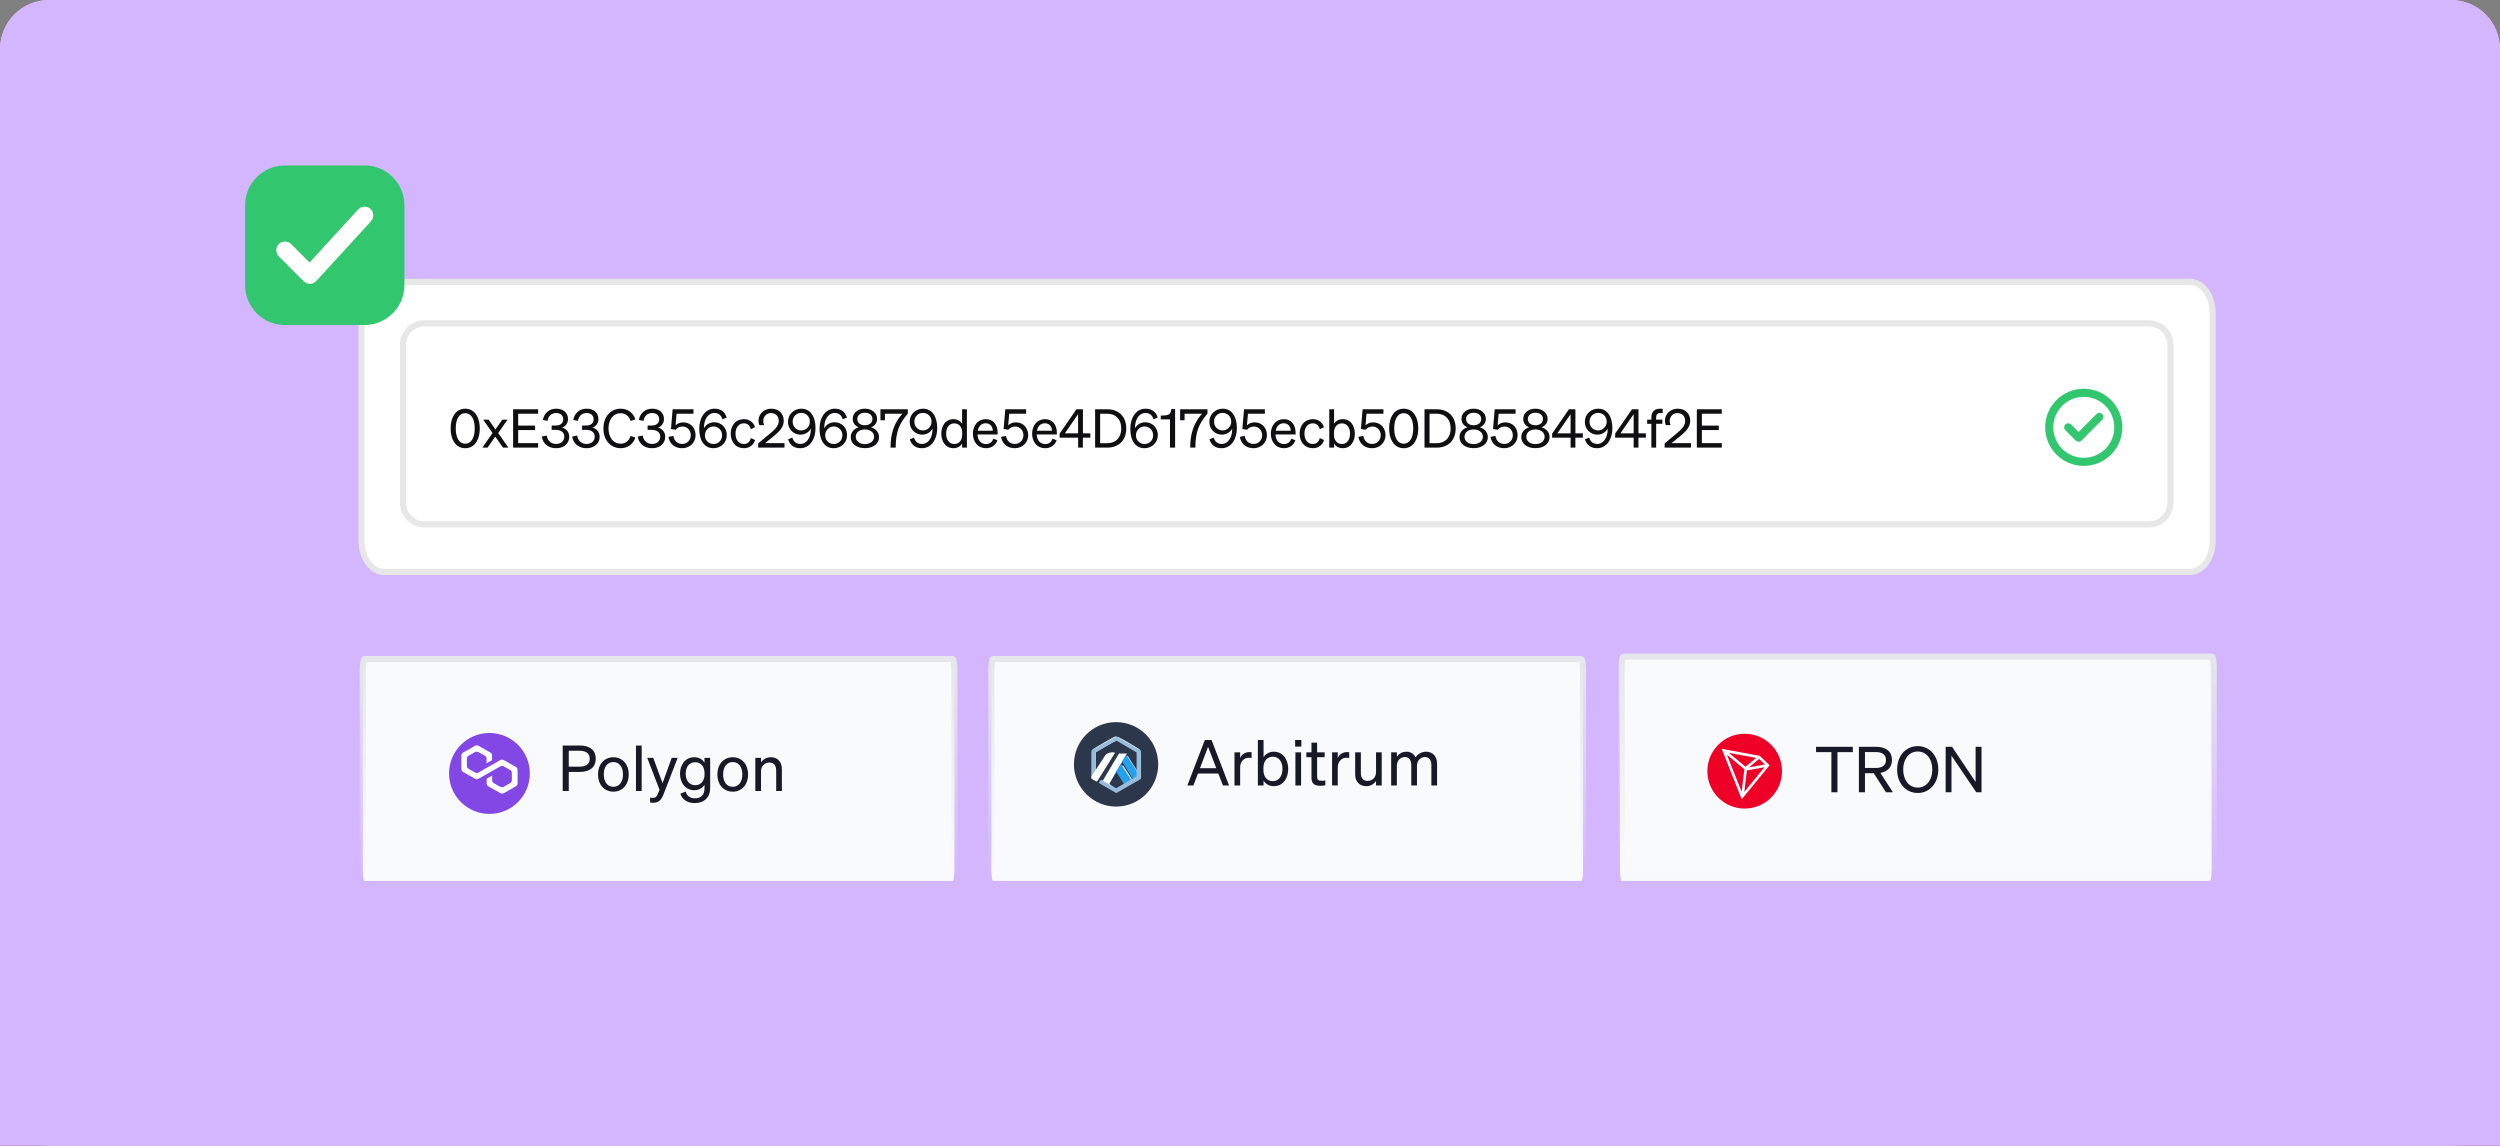 <svg width="408" height="187" viewBox="0 0 408 187" fill="none" xmlns="http://www.w3.org/2000/svg">
<rect x="0" y="0" width="408" height="187" fill="#808080" stroke="none"/>
<g clip-path="url(#clip0_3_2120)">
<path d="M0 8C0 3.582 3.582 0 8 0H400C404.418 0 408 3.582 408 8V187H0V8Z" fill="#BD3C3C"/>
<path d="M400 0H8C3.582 0 0 3.582 0 8V179C0 183.418 3.582 187 8 187H400C404.418 187 408 183.418 408 179V8C408 3.582 404.418 0 400 0Z" fill="#D4B6FF"/>
<path d="M428 -8H-8V396.757H428V-8Z" fill="#D4B6FF"/>
<path d="M357.403 46H62.701C60.657 46 59 48.286 59 51.106V88.239C59 91.059 60.657 93.345 62.701 93.345H357.403C359.447 93.345 361.104 91.059 361.104 88.239V51.106C361.104 48.286 359.447 46 357.403 46Z" fill="white" stroke="#E7E7E7"/>
<path d="M74.064 72.085C73.725 71.527 73.542 70.786 73.542 69.923C73.542 69.06 73.725 68.319 74.064 67.761C74.49 67.064 75.135 66.698 75.926 66.698C76.718 66.698 77.362 67.073 77.78 67.761C78.119 68.319 78.302 69.06 78.302 69.923C78.302 70.786 78.119 71.527 77.78 72.085C77.362 72.774 76.718 73.148 75.926 73.148C75.135 73.148 74.49 72.782 74.064 72.085ZM75.926 67.43C74.952 67.43 74.377 68.38 74.377 69.923C74.377 71.466 74.952 72.416 75.926 72.416C76.892 72.416 77.475 71.457 77.475 69.923C77.475 68.389 76.892 67.43 75.926 67.43ZM82.976 73.053H82.088L80.826 71.257L79.573 73.053H78.72L80.382 70.673L78.859 68.494H79.756L80.852 70.089L81.966 68.494H82.828L81.305 70.673L82.976 73.053ZM83.74 73.053V66.794H87.821V67.526H84.566V69.453H87.325V70.185H84.566V72.32H87.821V73.053H83.74ZM92.239 72.678C91.856 72.983 91.343 73.148 90.76 73.148C89.507 73.148 88.601 72.434 88.419 71.248L89.228 71.074C89.341 71.919 89.942 72.451 90.751 72.451C91.56 72.451 92.091 71.981 92.091 71.257C92.091 70.568 91.56 70.15 90.699 70.15H90.029V69.444H90.707C91.447 69.444 91.917 69.069 91.917 68.45C91.917 67.814 91.482 67.404 90.76 67.404C90.02 67.404 89.489 67.883 89.35 68.686L88.601 68.537C88.689 67.988 88.932 67.544 89.324 67.204C89.715 66.864 90.203 66.698 90.777 66.698C91.952 66.698 92.7 67.369 92.7 68.406C92.7 69.043 92.3 69.601 91.734 69.784C92.465 69.993 92.9 70.534 92.9 71.3C92.9 71.85 92.665 72.338 92.239 72.678ZM97.202 72.678C96.819 72.983 96.305 73.148 95.722 73.148C94.469 73.148 93.564 72.434 93.382 71.248L94.191 71.074C94.304 71.919 94.904 72.451 95.714 72.451C96.523 72.451 97.054 71.981 97.054 71.257C97.054 70.568 96.523 70.15 95.662 70.15H94.992V69.444H95.67C96.41 69.444 96.88 69.069 96.88 68.45C96.88 67.814 96.445 67.404 95.722 67.404C94.983 67.404 94.452 67.883 94.313 68.686L93.564 68.537C93.651 67.988 93.895 67.544 94.287 67.204C94.678 66.864 95.165 66.698 95.74 66.698C96.915 66.698 97.663 67.369 97.663 68.406C97.663 69.043 97.263 69.601 96.697 69.784C97.428 69.993 97.863 70.534 97.863 71.3C97.863 71.85 97.628 72.338 97.202 72.678ZM99.78 68.232C99.476 68.677 99.31 69.261 99.31 69.923C99.31 70.586 99.476 71.17 99.78 71.614C100.137 72.129 100.668 72.408 101.286 72.408C102.086 72.408 102.669 71.946 102.904 71.144L103.696 71.405C103.322 72.512 102.443 73.148 101.286 73.148C100.45 73.148 99.711 72.791 99.197 72.163C98.719 71.579 98.475 70.795 98.475 69.923C98.475 69.052 98.719 68.267 99.197 67.683C99.711 67.055 100.45 66.698 101.286 66.698C102.443 66.698 103.322 67.334 103.696 68.441L102.904 68.703C102.669 67.901 102.086 67.439 101.286 67.439C100.668 67.439 100.137 67.718 99.78 68.232ZM107.901 72.678C107.518 72.983 107.005 73.148 106.422 73.148C105.169 73.148 104.264 72.434 104.081 71.248L104.89 71.074C105.003 71.919 105.604 72.451 106.413 72.451C107.222 72.451 107.753 71.981 107.753 71.257C107.753 70.568 107.222 70.15 106.361 70.15H105.691V69.444H106.369C107.109 69.444 107.579 69.069 107.579 68.45C107.579 67.814 107.144 67.404 106.422 67.404C105.682 67.404 105.151 67.883 105.012 68.686L104.264 68.537C104.351 67.988 104.594 67.544 104.986 67.204C105.377 66.864 105.865 66.698 106.439 66.698C107.614 66.698 108.362 67.369 108.362 68.406C108.362 69.043 107.962 69.601 107.396 69.784C108.127 69.993 108.562 70.534 108.562 71.3C108.562 71.85 108.327 72.338 107.901 72.678ZM111.402 69.609C110.923 69.609 110.506 69.819 110.271 70.141L109.505 70.01L109.775 66.794H113.177V67.526H110.419L110.253 69.418C110.567 69.104 111.01 68.93 111.498 68.93C112.089 68.93 112.594 69.139 112.968 69.531C113.316 69.915 113.517 70.438 113.517 71.022C113.517 71.606 113.29 72.155 112.881 72.547C112.472 72.931 111.924 73.148 111.332 73.148C110.14 73.148 109.296 72.46 109.087 71.3L109.888 71.135C110.018 71.946 110.567 72.451 111.332 72.451C111.724 72.451 112.055 72.32 112.324 72.05C112.594 71.78 112.733 71.44 112.733 71.039C112.733 70.629 112.603 70.289 112.35 70.019C112.098 69.749 111.785 69.609 111.402 69.609ZM116.618 66.698C117.618 66.698 118.306 67.204 118.593 68.145L117.906 68.433C117.705 67.761 117.253 67.395 116.592 67.395C116.061 67.395 115.573 67.692 115.269 68.224C115.017 68.642 114.886 69.191 114.886 69.81V69.897C115.199 69.296 115.843 68.912 116.574 68.912C117.14 68.912 117.653 69.13 118.036 69.522C118.41 69.906 118.61 70.429 118.61 70.995C118.61 71.588 118.393 72.137 117.984 72.53C117.592 72.922 117.035 73.148 116.444 73.148C115.713 73.148 115.138 72.861 114.729 72.294C114.32 71.728 114.12 70.952 114.12 69.984C114.12 69.121 114.32 68.363 114.695 67.779C115.147 67.082 115.826 66.698 116.618 66.698ZM116.444 72.46C116.844 72.46 117.175 72.32 117.444 72.05C117.714 71.78 117.845 71.44 117.845 71.039C117.845 70.629 117.714 70.289 117.444 70.019C117.175 69.74 116.844 69.601 116.452 69.601C116.061 69.601 115.721 69.74 115.452 70.019C115.182 70.298 115.043 70.638 115.043 71.039C115.043 71.44 115.173 71.78 115.443 72.05C115.713 72.32 116.043 72.46 116.444 72.46ZM121.403 69.087C120.576 69.087 120.037 69.758 120.037 70.778C120.037 71.797 120.576 72.46 121.403 72.46C121.986 72.46 122.395 72.111 122.534 71.492L123.23 71.815C122.995 72.626 122.299 73.148 121.403 73.148C120.767 73.148 120.202 72.904 119.819 72.451C119.445 72.024 119.253 71.44 119.253 70.778C119.253 70.115 119.445 69.531 119.819 69.104C120.202 68.651 120.767 68.406 121.403 68.406C122.299 68.406 122.978 68.912 123.213 69.714L122.534 70.054C122.395 69.435 121.986 69.087 121.403 69.087ZM123.731 73.053V72.364L125.576 70.83C126.098 70.403 126.359 70.159 126.568 69.915C126.925 69.496 127.09 69.113 127.09 68.703C127.09 67.927 126.585 67.413 125.828 67.413C125.463 67.413 125.158 67.535 124.923 67.788C124.688 68.032 124.566 68.337 124.566 68.703C124.566 68.921 124.61 69.147 124.706 69.383H123.923C123.818 69.104 123.783 68.895 123.783 68.659C123.783 68.11 124.01 67.605 124.401 67.247C124.784 66.898 125.289 66.698 125.846 66.698C126.464 66.698 126.968 66.881 127.342 67.239C127.717 67.596 127.908 68.067 127.908 68.651C127.908 69.078 127.786 69.479 127.551 69.862C127.316 70.237 126.89 70.673 126.281 71.17L124.871 72.32H128.03V73.053H123.731ZM130.593 73.148C129.592 73.148 128.905 72.643 128.618 71.701L129.305 71.414C129.505 72.085 129.958 72.451 130.619 72.451C131.15 72.451 131.637 72.155 131.942 71.623C132.194 71.205 132.325 70.656 132.325 70.037V69.949C132.012 70.551 131.368 70.934 130.637 70.934C130.071 70.934 129.558 70.716 129.175 70.324C128.801 69.941 128.6 69.418 128.6 68.851C128.6 68.258 128.818 67.709 129.227 67.317C129.619 66.925 130.176 66.698 130.767 66.698C131.498 66.698 132.064 66.986 132.473 67.552C132.882 68.119 133.091 68.895 133.091 69.862C133.091 70.725 132.891 71.484 132.516 72.068C132.064 72.765 131.385 73.148 130.593 73.148ZM130.767 67.387C130.367 67.387 130.036 67.526 129.766 67.796C129.497 68.067 129.366 68.406 129.366 68.808C129.366 69.217 129.497 69.557 129.766 69.836C130.036 70.106 130.367 70.246 130.759 70.246C131.15 70.246 131.489 70.106 131.759 69.827C132.029 69.548 132.168 69.209 132.168 68.808C132.168 68.406 132.038 68.067 131.768 67.796C131.498 67.526 131.168 67.387 130.767 67.387ZM136.248 66.698C137.249 66.698 137.937 67.204 138.224 68.145L137.536 68.433C137.336 67.761 136.884 67.395 136.222 67.395C135.691 67.395 135.204 67.692 134.9 68.224C134.647 68.642 134.517 69.191 134.517 69.81V69.897C134.83 69.296 135.474 68.912 136.205 68.912C136.771 68.912 137.284 69.13 137.667 69.522C138.041 69.906 138.241 70.429 138.241 70.995C138.241 71.588 138.024 72.137 137.615 72.53C137.223 72.922 136.666 73.148 136.074 73.148C135.343 73.148 134.769 72.861 134.36 72.294C133.951 71.728 133.751 70.952 133.751 69.984C133.751 69.121 133.951 68.363 134.325 67.779C134.778 67.082 135.457 66.698 136.248 66.698ZM136.074 72.46C136.475 72.46 136.805 72.32 137.075 72.05C137.345 71.78 137.475 71.44 137.475 71.039C137.475 70.629 137.345 70.289 137.075 70.019C136.805 69.74 136.475 69.601 136.083 69.601C135.692 69.601 135.352 69.74 135.082 70.019C134.813 70.298 134.673 70.638 134.673 71.039C134.673 71.44 134.804 71.78 135.074 72.05C135.343 72.32 135.674 72.46 136.074 72.46ZM139.163 68.372C139.163 67.875 139.345 67.474 139.719 67.169C140.094 66.855 140.564 66.698 141.147 66.698C141.73 66.698 142.2 66.855 142.574 67.169C142.948 67.474 143.139 67.875 143.139 68.372C143.139 68.999 142.783 69.487 142.156 69.731C142.957 69.976 143.461 70.586 143.461 71.327C143.461 71.867 143.244 72.303 142.817 72.643C142.391 72.974 141.834 73.14 141.147 73.14C140.468 73.14 139.911 72.974 139.485 72.643C139.058 72.303 138.841 71.867 138.841 71.327C138.841 70.586 139.345 69.976 140.137 69.731C139.511 69.487 139.163 68.999 139.163 68.372ZM139.911 68.38C139.911 68.999 140.407 69.4 141.147 69.4C141.886 69.4 142.382 68.999 142.382 68.38C142.382 67.761 141.886 67.361 141.147 67.361C140.416 67.361 139.911 67.779 139.911 68.38ZM142.652 71.274C142.652 70.577 142.026 70.089 141.147 70.089C140.268 70.089 139.659 70.577 139.659 71.274C139.659 71.981 140.268 72.477 141.147 72.477C142.026 72.477 142.652 71.981 142.652 71.274ZM147.265 67.517H144.419V68.59H143.688V66.794H148.152V67.517C147.447 68.311 146.934 69.121 146.629 69.958C146.325 70.795 146.177 71.824 146.177 73.053H145.333C145.333 70.725 145.942 68.991 147.265 67.517ZM150.453 73.148C149.453 73.148 148.765 72.643 148.478 71.701L149.166 71.414C149.366 72.085 149.818 72.451 150.48 72.451C151.01 72.451 151.498 72.155 151.802 71.623C152.055 71.205 152.185 70.656 152.185 70.037V69.949C151.872 70.551 151.228 70.934 150.497 70.934C149.931 70.934 149.418 70.716 149.035 70.324C148.661 69.941 148.461 69.418 148.461 68.851C148.461 68.258 148.678 67.709 149.087 67.317C149.479 66.925 150.036 66.698 150.627 66.698C151.358 66.698 151.924 66.986 152.333 67.552C152.742 68.119 152.951 68.895 152.951 69.862C152.951 70.725 152.751 71.484 152.377 72.068C151.924 72.765 151.245 73.148 150.453 73.148ZM150.627 67.387C150.227 67.387 149.897 67.526 149.627 67.796C149.357 68.067 149.226 68.406 149.226 68.808C149.226 69.217 149.357 69.557 149.627 69.836C149.897 70.106 150.227 70.246 150.619 70.246C151.01 70.246 151.35 70.106 151.62 69.827C151.889 69.548 152.029 69.209 152.029 68.808C152.029 68.406 151.898 68.067 151.628 67.796C151.358 67.526 151.028 67.387 150.627 67.387ZM155.604 73.148C154.986 73.148 154.473 72.896 154.116 72.416C153.794 71.989 153.62 71.405 153.62 70.778C153.62 70.141 153.794 69.566 154.107 69.139C154.464 68.659 154.986 68.406 155.604 68.406C156.204 68.406 156.727 68.694 157.014 69.156V66.794H157.797V73.053H157.014V72.39C156.735 72.87 156.204 73.148 155.604 73.148ZM157.031 70.943V70.621C157.031 69.679 156.5 69.095 155.743 69.095C154.917 69.095 154.412 69.758 154.412 70.778C154.412 71.797 154.934 72.46 155.743 72.46C156.5 72.46 157.031 71.876 157.031 70.943ZM160.91 73.148C160.275 73.148 159.718 72.904 159.335 72.442C158.978 72.024 158.778 71.44 158.778 70.778C158.778 70.141 158.97 69.548 159.326 69.121C159.709 68.659 160.257 68.406 160.875 68.406C161.476 68.406 161.946 68.607 162.294 69.017C162.642 69.426 162.816 69.967 162.816 70.638V70.9H159.526C159.57 71.85 160.109 72.469 160.91 72.469C161.51 72.469 161.954 72.146 162.094 71.597L162.781 71.841C162.503 72.669 161.806 73.148 160.91 73.148ZM160.867 69.078C160.196 69.078 159.709 69.531 159.57 70.298H162.024C161.998 69.557 161.571 69.078 160.867 69.078ZM165.688 69.609C165.209 69.609 164.792 69.819 164.557 70.141L163.791 70.01L164.061 66.794H167.463V67.526H164.705L164.539 69.418C164.853 69.104 165.296 68.93 165.784 68.93C166.375 68.93 166.88 69.139 167.254 69.531C167.602 69.915 167.803 70.438 167.803 71.022C167.803 71.606 167.576 72.155 167.167 72.547C166.758 72.931 166.21 73.148 165.618 73.148C164.426 73.148 163.582 72.46 163.373 71.3L164.174 71.135C164.304 71.946 164.853 72.451 165.618 72.451C166.01 72.451 166.341 72.32 166.61 72.05C166.88 71.78 167.019 71.44 167.019 71.039C167.019 70.629 166.889 70.289 166.637 70.019C166.384 69.749 166.071 69.609 165.688 69.609ZM170.573 73.148C169.937 73.148 169.38 72.904 168.998 72.442C168.641 72.024 168.441 71.44 168.441 70.778C168.441 70.141 168.632 69.548 168.989 69.121C169.372 68.659 169.92 68.406 170.538 68.406C171.138 68.406 171.608 68.607 171.956 69.017C172.304 69.426 172.478 69.967 172.478 70.638V70.9H169.189C169.232 71.85 169.772 72.469 170.573 72.469C171.173 72.469 171.617 72.146 171.756 71.597L172.444 71.841C172.165 72.669 171.469 73.148 170.573 73.148ZM170.529 69.078C169.859 69.078 169.372 69.531 169.232 70.298H171.686C171.66 69.557 171.234 69.078 170.529 69.078ZM176.725 71.423V73.053H175.95V71.423H172.931V70.769L175.672 66.794H176.734V70.725H177.943V71.423H176.725ZM175.942 67.596L173.784 70.725H175.942V67.596ZM180.707 73.053H178.723V66.794H180.707C181.638 66.794 182.412 67.09 182.969 67.639C183.517 68.197 183.805 68.982 183.805 69.923C183.805 70.865 183.517 71.649 182.969 72.207C182.412 72.756 181.638 73.053 180.707 73.053ZM179.541 67.517V72.329H180.707C181.412 72.329 181.96 72.111 182.369 71.684C182.778 71.248 182.987 70.664 182.987 69.923C182.987 69.182 182.778 68.598 182.369 68.171C181.96 67.735 181.403 67.517 180.698 67.517H179.541ZM186.965 66.698C187.966 66.698 188.653 67.204 188.94 68.145L188.253 68.433C188.053 67.761 187.6 67.395 186.939 67.395C186.408 67.395 185.921 67.692 185.616 68.224C185.364 68.642 185.233 69.191 185.233 69.81V69.897C185.547 69.296 186.191 68.912 186.922 68.912C187.487 68.912 188.001 69.13 188.384 69.522C188.758 69.906 188.958 70.429 188.958 70.995C188.958 71.588 188.74 72.137 188.331 72.53C187.94 72.922 187.383 73.148 186.791 73.148C186.06 73.148 185.486 72.861 185.077 72.294C184.668 71.728 184.468 70.952 184.468 69.984C184.468 69.121 184.668 68.363 185.042 67.779C185.494 67.082 186.173 66.698 186.965 66.698ZM186.791 72.46C187.191 72.46 187.522 72.32 187.792 72.05C188.062 71.78 188.192 71.44 188.192 71.039C188.192 70.629 188.062 70.289 187.792 70.019C187.522 69.74 187.191 69.601 186.8 69.601C186.408 69.601 186.069 69.74 185.799 70.019C185.529 70.298 185.39 70.638 185.39 71.039C185.39 71.44 185.521 71.78 185.79 72.05C186.06 72.32 186.391 72.46 186.791 72.46ZM191.15 66.759H191.777V73.053H190.941V68.45H189.436V67.831L190.106 67.788C190.837 67.744 191.089 67.491 191.15 66.759ZM196.171 67.517H193.326V68.59H192.595V66.794H197.059V67.517C196.354 68.311 195.841 69.121 195.536 69.958C195.231 70.795 195.084 71.824 195.084 73.053H194.239C194.239 70.725 194.849 68.991 196.171 67.517ZM199.358 73.148C198.359 73.148 197.672 72.643 197.385 71.701L198.072 71.414C198.272 72.085 198.725 72.451 199.386 72.451C199.919 72.451 200.403 72.155 200.707 71.623C200.963 71.205 201.093 70.656 201.093 70.037V69.949C200.778 70.551 200.136 70.934 199.402 70.934C198.838 70.934 198.325 70.716 197.942 70.324C197.567 69.941 197.367 69.418 197.367 68.851C197.367 68.258 197.585 67.709 197.994 67.317C198.385 66.925 198.94 66.698 199.532 66.698C200.267 66.698 200.832 66.986 201.24 67.552C201.648 68.119 201.855 68.895 201.855 69.862C201.855 70.725 201.659 71.484 201.284 72.068C200.832 72.765 200.152 73.148 199.358 73.148ZM199.532 67.387C199.135 67.387 198.803 67.526 198.533 67.796C198.264 68.067 198.133 68.406 198.133 68.808C198.133 69.217 198.264 69.557 198.533 69.836C198.803 70.106 199.135 70.246 199.527 70.246C199.919 70.246 200.256 70.106 200.528 69.827C200.794 69.548 200.936 69.209 200.936 68.808C200.936 68.406 200.805 68.067 200.533 67.796C200.267 67.526 199.935 67.387 199.532 67.387ZM204.65 69.609C204.172 69.609 203.753 69.819 203.519 70.141L202.752 70.01L203.024 66.794H206.429V67.526H203.666L203.503 69.418C203.818 69.104 204.259 68.93 204.748 68.93C205.341 68.93 205.841 69.139 206.217 69.531C206.565 69.915 206.766 70.438 206.766 71.022C206.766 71.606 206.538 72.155 206.13 72.547C205.722 72.931 205.172 73.148 204.58 73.148C203.389 73.148 202.546 72.46 202.339 71.3L203.138 71.135C203.269 71.946 203.818 72.451 204.58 72.451C204.971 72.451 205.303 72.32 205.575 72.05C205.841 71.78 205.983 71.44 205.983 71.039C205.983 70.629 205.852 70.289 205.602 70.019C205.347 69.749 205.037 69.609 204.65 69.609ZM209.534 73.148C208.903 73.148 208.343 72.904 207.963 72.442C207.604 72.024 207.402 71.44 207.402 70.778C207.402 70.141 207.598 69.548 207.952 69.121C208.338 68.659 208.882 68.406 209.502 68.406C210.1 68.406 210.573 68.607 210.921 69.017C211.269 69.426 211.443 69.967 211.443 70.638V70.9H208.153C208.196 71.85 208.735 72.469 209.534 72.469C210.138 72.469 210.579 72.146 210.72 71.597L211.405 71.841C211.128 72.669 210.432 73.148 209.534 73.148ZM209.491 69.078C208.822 69.078 208.338 69.531 208.196 70.298H210.649C210.622 69.557 210.198 69.078 209.491 69.078ZM214.255 69.087C213.429 69.087 212.885 69.758 212.885 70.778C212.885 71.797 213.429 72.46 214.255 72.46C214.837 72.46 215.245 72.111 215.387 71.492L216.083 71.815C215.843 72.626 215.147 73.148 214.255 73.148C213.619 73.148 213.053 72.904 212.667 72.451C212.297 72.024 212.101 71.44 212.101 70.778C212.101 70.115 212.297 69.531 212.667 69.104C213.053 68.651 213.619 68.406 214.255 68.406C215.147 68.406 215.827 68.912 216.061 69.714L215.387 70.054C215.245 69.435 214.837 69.087 214.255 69.087ZM220.619 72.416C220.26 72.896 219.748 73.148 219.128 73.148C218.53 73.148 217.997 72.87 217.72 72.39V73.053H216.937V66.794H217.72V69.156C218.008 68.694 218.53 68.406 219.128 68.406C219.748 68.406 220.271 68.659 220.63 69.139C220.94 69.566 221.114 70.141 221.114 70.778C221.114 71.405 220.94 71.989 220.619 72.416ZM218.992 69.095C218.236 69.095 217.703 69.679 217.703 70.621V70.943C217.703 71.876 218.236 72.46 218.992 72.46C219.803 72.46 220.325 71.797 220.325 70.778C220.325 69.758 219.819 69.095 218.992 69.095ZM224.002 69.609C223.523 69.609 223.104 69.819 222.87 70.141L222.103 70.01L222.375 66.794H225.775V67.526H223.017L222.854 69.418C223.164 69.104 223.61 68.93 224.099 68.93C224.687 68.93 225.193 69.139 225.568 69.531C225.916 69.915 226.117 70.438 226.117 71.022C226.117 71.606 225.889 72.155 225.481 72.547C225.073 72.931 224.524 73.148 223.931 73.148C222.74 73.148 221.897 72.46 221.685 71.3L222.49 71.135C222.62 71.946 223.164 72.451 223.931 72.451C224.322 72.451 224.654 72.32 224.926 72.05C225.193 71.78 225.334 71.44 225.334 71.039C225.334 70.629 225.204 70.289 224.948 70.019C224.698 69.749 224.382 69.609 224.002 69.609ZM227.227 72.085C226.884 71.527 226.705 70.786 226.705 69.923C226.705 69.06 226.884 68.319 227.227 67.761C227.651 67.064 228.298 66.698 229.087 66.698C229.881 66.698 230.523 67.073 230.941 67.761C231.279 68.319 231.464 69.06 231.464 69.923C231.464 70.786 231.279 71.527 230.941 72.085C230.523 72.774 229.881 73.148 229.087 73.148C228.298 73.148 227.651 72.782 227.227 72.085ZM229.087 67.43C228.113 67.43 227.537 68.38 227.537 69.923C227.537 71.466 228.113 72.416 229.087 72.416C230.055 72.416 230.637 71.457 230.637 69.923C230.637 68.389 230.055 67.43 229.087 67.43ZM234.466 73.053H232.481V66.794H234.466C235.396 66.794 236.174 67.09 236.728 67.639C237.278 68.197 237.566 68.982 237.566 69.923C237.566 70.865 237.278 71.649 236.728 72.207C236.174 72.756 235.396 73.053 234.466 73.053ZM233.302 67.517V72.329H234.466C235.173 72.329 235.717 72.111 236.13 71.684C236.538 71.248 236.745 70.664 236.745 69.923C236.745 69.182 236.538 68.598 236.13 68.171C235.717 67.735 235.162 67.517 234.455 67.517H233.302ZM238.512 68.372C238.512 67.875 238.697 67.474 239.072 67.169C239.442 66.855 239.915 66.698 240.497 66.698C241.079 66.698 241.552 66.855 241.922 67.169C242.298 67.474 242.488 67.875 242.488 68.372C242.488 68.999 242.134 69.487 241.509 69.731C242.308 69.976 242.814 70.586 242.814 71.327C242.814 71.867 242.597 72.303 242.167 72.643C241.743 72.974 241.183 73.14 240.497 73.14C239.817 73.14 239.263 72.974 238.833 72.643C238.409 72.303 238.191 71.867 238.191 71.327C238.191 70.586 238.697 69.976 239.486 69.731C238.86 69.487 238.512 68.999 238.512 68.372ZM239.263 68.38C239.263 68.999 239.758 69.4 240.497 69.4C241.237 69.4 241.732 68.999 241.732 68.38C241.732 67.761 241.237 67.361 240.497 67.361C239.769 67.361 239.263 67.779 239.263 68.38ZM242.004 71.274C242.004 70.577 241.378 70.089 240.497 70.089C239.616 70.089 239.007 70.577 239.007 71.274C239.007 71.981 239.616 72.477 240.497 72.477C241.378 72.477 242.004 71.981 242.004 71.274ZM245.561 69.609C245.082 69.609 244.664 69.819 244.43 70.141L243.663 70.01L243.935 66.794H247.339V67.526H244.576L244.413 69.418C244.729 69.104 245.169 68.93 245.659 68.93C246.252 68.93 246.752 69.139 247.127 69.531C247.475 69.915 247.677 70.438 247.677 71.022C247.677 71.606 247.448 72.155 247.04 72.547C246.632 72.931 246.083 73.148 245.49 73.148C244.299 73.148 243.456 72.46 243.249 71.3L244.049 71.135C244.179 71.946 244.729 72.451 245.49 72.451C245.882 72.451 246.214 72.32 246.485 72.05C246.752 71.78 246.893 71.44 246.893 71.039C246.893 70.629 246.763 70.289 246.513 70.019C246.257 69.749 245.947 69.609 245.561 69.609ZM248.59 68.372C248.59 67.875 248.775 67.474 249.15 67.169C249.526 66.855 249.993 66.698 250.575 66.698C251.157 66.698 251.631 66.855 252.006 67.169C252.376 67.474 252.571 67.875 252.571 68.372C252.571 68.999 252.212 69.487 251.587 69.731C252.387 69.976 252.892 70.586 252.892 71.327C252.892 71.867 252.675 72.303 252.245 72.643C251.821 72.974 251.266 73.14 250.575 73.14C249.896 73.14 249.341 72.974 248.917 72.643C248.487 72.303 248.269 71.867 248.269 71.327C248.269 70.586 248.775 69.976 249.569 69.731C248.938 69.487 248.59 68.999 248.59 68.372ZM249.341 68.38C249.341 68.999 249.836 69.4 250.575 69.4C251.315 69.4 251.81 68.999 251.81 68.38C251.81 67.761 251.315 67.361 250.575 67.361C249.847 67.361 249.341 67.779 249.341 68.38ZM252.082 71.274C252.082 70.577 251.457 70.089 250.575 70.089C249.7 70.089 249.091 70.577 249.091 71.274C249.091 71.981 249.7 72.477 250.575 72.477C251.457 72.477 252.082 71.981 252.082 71.274ZM257.102 71.423V73.053H256.324V71.423H253.306V70.769L256.047 66.794H257.107V70.725H258.32V71.423H257.102ZM256.319 67.596L254.16 70.725H256.319V67.596ZM260.637 73.148C259.636 73.148 258.951 72.643 258.663 71.701L259.354 71.414C259.549 72.085 260.006 72.451 260.664 72.451C261.197 72.451 261.681 72.155 261.986 71.623C262.242 71.205 262.372 70.656 262.372 70.037V69.949C262.057 70.551 261.415 70.934 260.681 70.934C260.115 70.934 259.604 70.716 259.223 70.324C258.848 69.941 258.647 69.418 258.647 68.851C258.647 68.258 258.864 67.709 259.272 67.317C259.664 66.925 260.224 66.698 260.811 66.698C261.545 66.698 262.111 66.986 262.519 67.552C262.927 68.119 263.139 68.895 263.139 69.862C263.139 70.725 262.938 71.484 262.563 72.068C262.111 72.765 261.431 73.148 260.637 73.148ZM260.811 67.387C260.414 67.387 260.082 67.526 259.81 67.796C259.544 68.067 259.413 68.406 259.413 68.808C259.413 69.217 259.544 69.557 259.81 69.836C260.082 70.106 260.414 70.246 260.806 70.246C261.197 70.246 261.535 70.106 261.807 69.827C262.073 69.548 262.214 69.209 262.214 68.808C262.214 68.406 262.084 68.067 261.812 67.796C261.545 67.526 261.214 67.387 260.811 67.387ZM267.392 71.423V73.053H266.614V71.423H263.596V70.769L266.337 66.794H267.398V70.725H268.61V71.423H267.392ZM266.609 67.596L264.45 70.725H266.609V67.596ZM270.922 66.698C271.069 66.698 271.303 66.716 271.341 66.716V67.413C271.243 67.404 271.183 67.395 270.998 67.395C270.503 67.395 270.286 67.631 270.286 68.18V68.494H271.297V69.165H270.286V73.053H269.502V69.165H268.817V68.494H269.502V68.128C269.502 67.221 270.014 66.698 270.922 66.698ZM271.667 73.053V72.364L273.511 70.83C274.033 70.403 274.294 70.159 274.501 69.915C274.86 69.496 275.023 69.113 275.023 68.703C275.023 67.927 274.522 67.413 273.761 67.413C273.397 67.413 273.092 67.535 272.858 67.788C272.624 68.032 272.499 68.337 272.499 68.703C272.499 68.921 272.543 69.147 272.641 69.383H271.857C271.754 69.104 271.716 68.895 271.716 68.659C271.716 68.11 271.944 67.605 272.336 67.247C272.717 66.898 273.223 66.698 273.783 66.698C274.397 66.698 274.903 66.881 275.278 67.239C275.654 67.596 275.844 68.067 275.844 68.651C275.844 69.078 275.719 69.479 275.485 69.862C275.251 70.237 274.827 70.673 274.218 71.17L272.804 72.32H275.964V73.053H271.667ZM276.921 73.053V66.794H281V67.526H277.748V69.453H280.505V70.185H277.748V72.32H281V73.053H276.921Z" fill="#0F0F12"/>
<path d="M350.692 52.764H69.297C67.345 52.764 65.763 54.348 65.763 56.303V82.045C65.763 84 67.345 85.585 69.297 85.585H350.692C352.643 85.585 354.225 84 354.225 82.045V56.303C354.225 54.348 352.643 52.764 350.692 52.764Z" stroke="#E7E7E7"/>
<path d="M337.535 69.739L339.227 71.43L342.61 68.048M345.709 69.739C345.709 72.852 343.185 75.375 340.072 75.375C336.96 75.375 334.436 72.852 334.436 69.739C334.436 66.626 336.96 64.103 340.072 64.103C343.185 64.103 345.709 66.626 345.709 69.739Z" stroke="#32C76F" stroke-width="1.324" stroke-linecap="round" stroke-linejoin="round"/>
<path d="M155.482 107.556H59.48C59.327 107.556 59.203 108.456 59.203 109.567V141.753C59.203 142.864 59.327 143.764 59.48 143.764H155.482C155.635 143.764 155.759 142.864 155.759 141.753V109.567C155.759 108.456 155.635 107.556 155.482 107.556Z" fill="#F9FAFB"/>
<path d="M86.143 125.643C86.143 121.996 83.192 119.04 79.551 119.04C75.91 119.04 72.959 121.996 72.959 125.643C72.959 129.29 75.91 132.247 79.551 132.247C83.192 132.247 86.143 129.29 86.143 125.643Z" stroke="#F9FAFB"/>
<path d="M94.659 125.977H92.823V129.089H91.832V121.667H94.659C96.279 121.667 97.228 122.453 97.228 123.817C97.228 125.182 96.269 125.977 94.659 125.977ZM92.823 122.525V125.12H94.608C95.67 125.12 96.248 124.655 96.248 123.817C96.248 122.99 95.67 122.525 94.608 122.525H92.823ZM101.961 124.417C102.384 124.913 102.611 125.605 102.611 126.391C102.611 127.176 102.384 127.869 101.961 128.365C101.507 128.903 100.846 129.202 100.103 129.202C99.36 129.202 98.7 128.903 98.246 128.365C97.823 127.869 97.596 127.176 97.596 126.391C97.596 125.605 97.823 124.913 98.246 124.417C98.7 123.879 99.36 123.58 100.103 123.58C100.846 123.58 101.507 123.879 101.961 124.417ZM100.103 124.365C99.154 124.365 98.535 125.151 98.535 126.391C98.535 127.621 99.154 128.406 100.103 128.406C101.052 128.406 101.672 127.621 101.672 126.391C101.672 125.151 101.052 124.365 100.103 124.365ZM103.792 121.667H104.721V129.089H103.792V121.667ZM110.594 123.683L108.272 129.678C107.901 130.639 107.416 131.011 106.601 131.011C106.384 131.011 106.26 131.001 106.095 130.97V130.163C106.26 130.205 106.374 130.215 106.539 130.215C106.962 130.215 107.168 130.039 107.375 129.533L107.633 128.892L105.631 123.683H106.611L108.128 127.817L109.624 123.683H110.594ZM115.9 123.683V128.603C115.9 129.357 115.673 129.957 115.219 130.401C114.765 130.846 114.156 131.063 113.393 131.063C112.196 131.063 111.329 130.505 111.04 129.523L111.907 129.192C112.082 129.884 112.639 130.288 113.393 130.288C114.424 130.288 114.971 129.719 114.971 128.675V128.065C114.672 128.613 114.032 128.965 113.32 128.965C112.608 128.965 112 128.675 111.576 128.148C111.195 127.652 110.978 127.001 110.978 126.267C110.978 125.533 111.195 124.882 111.576 124.396C112 123.859 112.608 123.58 113.32 123.58C114.032 123.58 114.672 123.931 114.971 124.479V123.683H115.9ZM114.982 126.381V126.184C114.982 125.099 114.362 124.396 113.485 124.396C112.505 124.396 111.907 125.12 111.907 126.267C111.907 127.414 112.526 128.148 113.485 128.148C114.362 128.148 114.982 127.455 114.982 126.381ZM121.438 124.417C121.861 124.913 122.088 125.605 122.088 126.391C122.088 127.176 121.861 127.869 121.438 128.365C120.984 128.903 120.324 129.202 119.581 129.202C118.838 129.202 118.178 128.903 117.724 128.365C117.301 127.869 117.074 127.176 117.074 126.391C117.074 125.605 117.301 124.913 117.724 124.417C118.178 123.879 118.838 123.58 119.581 123.58C120.324 123.58 120.984 123.879 121.438 124.417ZM119.581 124.365C118.632 124.365 118.013 125.151 118.013 126.391C118.013 127.621 118.632 128.406 119.581 128.406C120.53 128.406 121.15 127.621 121.15 126.391C121.15 125.151 120.53 124.365 119.581 124.365ZM124.198 129.089H123.269V123.683H124.198V124.417C124.569 123.879 125.147 123.58 125.808 123.58C126.912 123.58 127.603 124.334 127.603 125.523V129.089H126.674V125.771C126.674 124.913 126.282 124.448 125.55 124.448C125.178 124.448 124.858 124.582 124.59 124.851C124.332 125.109 124.198 125.45 124.198 125.864V129.089Z" fill="#181927"/>
<path d="M86.469 126.229C86.469 122.582 83.517 119.625 79.876 119.625C76.236 119.625 73.284 122.582 73.284 126.229C73.284 129.876 76.236 132.832 79.876 132.832C83.517 132.832 86.469 129.876 86.469 126.229Z" fill="#8247E5"/>
<path d="M82.216 124.042C82.047 123.943 81.827 123.943 81.641 124.042L80.321 124.808L79.424 125.308L78.104 126.074C77.935 126.174 77.715 126.174 77.529 126.074L76.479 125.475C76.31 125.375 76.192 125.191 76.192 124.992V123.81C76.192 123.61 76.293 123.427 76.479 123.327L77.512 122.744C77.681 122.644 77.901 122.644 78.087 122.744L79.12 123.327C79.289 123.427 79.407 123.61 79.407 123.81V124.575L80.304 124.059V123.294C80.304 123.094 80.202 122.911 80.016 122.811L78.104 121.712C77.935 121.612 77.715 121.612 77.529 121.712L75.583 122.811C75.396 122.911 75.295 123.094 75.295 123.294V125.508C75.295 125.708 75.396 125.891 75.583 125.991L77.529 127.09C77.698 127.19 77.918 127.19 78.104 127.09L79.424 126.34L80.321 125.824L81.641 125.075C81.81 124.975 82.03 124.975 82.216 125.075L83.249 125.658C83.418 125.758 83.536 125.941 83.536 126.141V127.323C83.536 127.523 83.434 127.706 83.249 127.806L82.216 128.405C82.047 128.505 81.827 128.505 81.641 128.405L80.608 127.822C80.439 127.723 80.321 127.539 80.321 127.34V126.574L79.424 127.09V127.856C79.424 128.056 79.525 128.239 79.712 128.339L81.658 129.438C81.827 129.538 82.047 129.538 82.233 129.438L84.179 128.339C84.348 128.239 84.467 128.056 84.467 127.856V125.641C84.467 125.441 84.365 125.258 84.179 125.158L82.216 124.042Z" fill="white"/>
<path d="M155.482 107.556H59.48C59.327 107.556 59.203 108.456 59.203 109.567V141.753C59.203 142.864 59.327 143.764 59.48 143.764H155.482C155.635 143.764 155.759 142.864 155.759 141.753V109.567C155.759 108.456 155.635 107.556 155.482 107.556Z" stroke="url(#paint0_linear_3_2120)"/>
<path d="M258.073 107.556H162.07C161.917 107.556 161.793 108.456 161.793 109.567V141.753C161.793 142.864 161.917 143.764 162.07 143.764H258.073C258.226 143.764 258.35 142.864 258.35 141.753V109.567C258.35 108.456 258.226 107.556 258.073 107.556Z" fill="#F9FAFB"/>
<path d="M182.142 131.634C185.978 131.634 189.021 128.524 189.021 124.743C189.021 120.902 185.917 117.853 182.142 117.853C178.308 117.853 175.264 120.962 175.264 124.743C175.264 128.524 178.368 131.634 182.142 131.634Z" fill="#2C374B"/>
<path fill-rule="evenodd" clip-rule="evenodd" d="M185.914 122.243C185.853 122.183 182.87 120.414 182.505 120.292C182.383 120.231 182.079 120.171 181.896 120.231C181.714 120.292 178.548 122.122 178.426 122.243C178.365 122.304 178.305 122.427 178.243 122.487C178.183 122.609 178.183 122.671 178.183 124.804V127L178.609 127.244C178.852 127.366 179.035 127.488 179.035 127.488C179.096 127.488 181.957 122.914 181.957 122.853C181.957 122.792 181.287 122.792 181.105 122.853C180.861 122.914 180.678 123.036 180.557 123.158C180.496 123.219 180.13 123.829 179.644 124.499C179.218 125.171 178.852 125.781 178.852 125.781C178.852 125.781 178.852 125.171 178.852 124.317V122.792L178.913 122.732C179.035 122.609 182.14 120.841 182.261 120.841C182.323 120.841 182.383 120.841 183.114 121.268C183.357 121.39 184.027 121.756 184.575 122.122C185.122 122.427 185.609 122.732 185.67 122.792L185.731 122.853V126.024L184.21 123.646C184.148 123.524 184.087 123.402 184.027 123.341C184.027 123.341 183.966 123.463 183.601 124.073C183.539 124.134 183.479 124.256 183.479 124.317L183.418 124.439L183.479 124.499L183.539 124.561C183.539 124.561 183.539 124.622 183.601 124.622L183.722 124.804C183.722 124.804 183.722 124.866 183.783 124.866C183.844 124.927 183.905 125.048 183.905 125.109C183.905 125.109 183.905 125.109 183.905 125.171L185.184 127.244L185.061 127.305C185.001 127.366 184.94 127.366 184.879 127.366L183.296 124.927L183.235 124.866L183.114 125.109L182.505 126.085L183.722 128.037C183.539 128.158 182.505 128.89 182.444 128.89C182.383 128.89 180.983 127.976 181.044 127.914C181.044 127.914 181.47 127.183 181.957 126.329C182.383 125.597 182.931 124.683 183.296 124.073C183.722 123.341 183.905 122.976 183.905 122.976C183.905 122.976 183.601 122.976 183.235 122.976H182.626L181.226 125.292C180.739 126.146 180.253 126.939 180.009 127.366C179.583 127.427 179.461 127.549 179.461 127.549L179.4 127.671L180.496 128.281C181.105 128.646 181.652 128.951 181.774 129.012C181.957 129.134 182.261 129.134 182.383 129.134C182.505 129.073 185.67 127.244 185.853 127.122C185.914 127.061 185.975 127 186.035 126.878L186.097 126.695V124.683V122.671L186.035 122.548C186.035 122.427 185.914 122.304 185.914 122.243Z" fill="white"/>
<path d="M185.611 125.962L183.784 123.157L183.115 124.255L184.88 127.121L185.671 126.755L185.611 125.962Z" fill="#24A2EE"/>
<path d="M184.758 127.486L182.931 124.681L182.14 125.901L183.601 128.219L184.514 127.853L184.758 127.486Z" fill="#24A2EE"/>
<path fill-rule="evenodd" clip-rule="evenodd" d="M178.795 122.791L182.143 120.84L185.491 122.791V126.694L182.143 128.645L179.647 127.242L179.343 127.791L182.082 129.377C182.143 129.438 182.204 129.438 182.264 129.377L186.099 127.182C186.161 127.121 186.221 127.06 186.221 126.999V122.609C186.221 122.547 186.161 122.486 186.099 122.425L182.264 120.23C182.204 120.169 182.143 120.169 182.082 120.23L178.247 122.364C178.186 122.425 178.125 122.486 178.125 122.547V126.938C178.125 126.999 178.186 127.06 178.247 127.121L179.038 127.547L179.403 126.999L178.855 126.694V122.791H178.795Z" fill="#98BCDC"/>
<path d="M180.377 123.278C180.682 122.791 181.534 122.791 181.899 122.852L178.977 127.547C178.855 127.486 178.612 127.364 178.429 127.242C178.186 127.12 178.125 127.12 178.125 126.937V126.693C178.795 125.717 180.073 123.766 180.377 123.278Z" fill="white"/>
<path d="M193.772 128.188L196.631 120.767H197.724L200.582 128.188H199.582L198.828 126.235H195.506L194.763 128.188H193.772ZM198.498 125.367L197.157 121.883L195.836 125.367H198.498ZM203.889 122.741C204.013 122.741 204.137 122.752 204.261 122.762V123.702C204.106 123.671 203.982 123.661 203.807 123.661C203.405 123.661 203.064 123.806 202.796 124.106C202.527 124.395 202.393 124.767 202.393 125.232V128.188H201.465V122.783H202.393V123.702C202.651 123.113 203.219 122.741 203.889 122.741ZM209.649 127.434C209.226 128.002 208.617 128.302 207.884 128.302C207.172 128.302 206.543 127.971 206.213 127.403V128.188H205.284V120.767H206.213V123.568C206.553 123.02 207.172 122.679 207.884 122.679C208.617 122.679 209.236 122.979 209.659 123.547C210.031 124.054 210.237 124.736 210.237 125.491C210.237 126.235 210.031 126.927 209.649 127.434ZM207.719 123.496C206.822 123.496 206.192 124.188 206.192 125.305V125.687C206.192 126.793 206.822 127.485 207.719 127.485C208.679 127.485 209.298 126.7 209.298 125.491C209.298 124.281 208.699 123.496 207.719 123.496ZM212.38 121.842H211.369V120.767H212.38V121.842ZM211.41 122.783H212.339V128.188H211.41V122.783ZM215.478 128.24C214.446 128.24 214.033 127.837 214.033 126.896V123.578H213.198V122.783H214.033V121.201H214.952V122.783H216.18V123.578H214.952V126.752C214.952 127.237 215.127 127.423 215.705 127.423C215.953 127.423 216.097 127.403 216.293 127.361V128.157C216.045 128.209 215.767 128.24 215.478 128.24ZM219.82 122.741C219.944 122.741 220.068 122.752 220.192 122.762V123.702C220.037 123.671 219.913 123.661 219.738 123.661C219.335 123.661 218.995 123.806 218.726 124.106C218.458 124.395 218.324 124.767 218.324 125.232V128.188H217.395V122.783H218.324V123.702C218.582 123.113 219.15 122.741 219.82 122.741ZM224.568 122.783H225.497V128.188H224.568V127.444C224.197 127.992 223.629 128.302 222.969 128.302C221.855 128.302 221.163 127.547 221.163 126.359V122.783H222.092V126.162C222.092 127 222.474 127.444 223.217 127.444C223.598 127.444 223.918 127.31 224.176 127.051C224.434 126.783 224.568 126.441 224.568 126.038V122.783ZM228.318 123.971C228.102 124.23 227.968 124.571 227.968 124.953V128.188H227.039V122.783H227.968V123.516C228.308 122.979 228.865 122.679 229.526 122.679C230.217 122.679 230.733 123.01 231.022 123.599C231.404 123.02 232.043 122.679 232.745 122.679C233.828 122.679 234.53 123.454 234.53 124.622V128.188H233.601V124.87C233.601 124.033 233.22 123.547 232.528 123.547C232.188 123.547 231.847 123.713 231.6 123.971C231.383 124.23 231.249 124.571 231.249 124.953V128.188H230.32V124.87C230.32 124.033 229.938 123.547 229.247 123.547C228.907 123.547 228.566 123.713 228.318 123.971Z" fill="#181927"/>
<path d="M258.073 107.556H162.07C161.917 107.556 161.793 108.456 161.793 109.567V141.753C161.793 142.864 161.917 143.764 162.07 143.764H258.073C258.226 143.764 258.35 142.864 258.35 141.753V109.567C258.35 108.456 258.226 107.556 258.073 107.556Z" stroke="url(#paint1_linear_3_2120)"/>
<path d="M360.665 107.556H264.663C264.51 107.556 264.386 108.456 264.386 109.567V141.753C264.386 142.864 264.51 143.764 264.663 143.764H360.665C360.818 143.764 360.942 142.864 360.942 141.753V109.567C360.942 108.456 360.818 107.556 360.665 107.556Z" fill="#F9FAFB"/>
<path d="M291.326 125.854C291.326 122.207 288.375 119.251 284.734 119.251C281.094 119.251 278.142 122.207 278.142 125.854C278.142 129.501 281.094 132.458 284.734 132.458C288.375 132.458 291.326 129.501 291.326 125.854Z" fill="#EF0027"/>
<path d="M287.187 123.352L280.982 122.208L284.247 130.439L288.797 124.886L287.187 123.352ZM287.087 123.856L288.036 124.76L285.44 125.23L287.087 123.856ZM284.876 125.136L282.14 122.863L286.612 123.687L284.876 125.136ZM284.682 125.538L284.235 129.233L281.83 123.168L284.682 125.538V125.538ZM285.094 125.734L287.969 125.213L284.671 129.237L285.094 125.734Z" fill="white"/>
<path d="M291.326 125.854C291.326 122.207 288.375 119.251 284.734 119.251C281.094 119.251 278.142 122.207 278.142 125.854C278.142 129.501 281.094 132.458 284.734 132.458C288.375 132.458 291.326 129.501 291.326 125.854Z" stroke="#F9FAFB"/>
<path d="M302.381 121.878V122.747H299.874V129.299H298.883V122.747H296.376V121.878H302.381ZM305.799 126.188H304.365V129.299H303.374V121.878H306.201C307.821 121.878 308.77 122.664 308.77 124.028C308.77 125.186 308.079 125.93 306.872 126.137L308.925 129.299H307.79L305.799 126.188ZM304.365 122.736V125.331H306.15C307.212 125.331 307.79 124.865 307.79 124.028C307.79 123.201 307.212 122.736 306.15 122.736H304.365ZM310.478 128.245C309.911 127.553 309.611 126.633 309.611 125.589C309.611 124.545 309.911 123.625 310.478 122.933C311.097 122.178 311.985 121.765 312.975 121.765C313.966 121.765 314.853 122.178 315.462 122.933C316.029 123.625 316.329 124.545 316.329 125.589C316.329 126.633 316.029 127.553 315.462 128.245C314.853 129 313.966 129.413 312.975 129.413C311.985 129.413 311.097 129 310.478 128.245ZM314.781 127.594C315.152 127.067 315.348 126.374 315.348 125.589C315.348 124.803 315.152 124.111 314.781 123.584C314.337 122.974 313.708 122.643 312.975 122.643C312.243 122.643 311.613 122.974 311.169 123.584C310.798 124.111 310.602 124.803 310.602 125.589C310.602 126.374 310.798 127.067 311.169 127.594C311.613 128.204 312.243 128.535 312.975 128.535C313.708 128.535 314.337 128.204 314.781 127.594ZM322.422 121.878H323.382V129.299H322.525L318.48 123.325V129.299H317.531V121.878H318.573L322.422 127.615V121.878Z" fill="#181927"/>
<path d="M361.004 107.166H264.934C264.781 107.166 264.657 108.051 264.657 109.144V140.787C264.657 141.879 264.781 142.764 264.934 142.764H361.004C361.158 142.764 361.282 141.879 361.282 140.787V109.144C361.282 108.051 361.158 107.166 361.004 107.166Z" stroke="url(#paint2_linear_3_2120)"/>
<path d="M59.5 27H46.5C42.91 27 40 29.915 40 33.511V46.533C40 50.129 42.91 53.044 46.5 53.044H59.5C63.09 53.044 66 50.129 66 46.533V33.511C66 29.915 63.09 27 59.5 27Z" fill="#32C76F"/>
<path fill-rule="evenodd" clip-rule="evenodd" d="M59.913 34.689C60.161 34.917 60.177 35.303 59.95 35.55L51.012 45.317C50.9 45.441 50.743 45.513 50.577 45.516C50.411 45.519 50.25 45.454 50.133 45.337L46.071 41.267C45.832 41.03 45.832 40.642 46.071 40.404C46.308 40.165 46.695 40.165 46.932 40.404L50.544 44.023L59.053 34.727C59.28 34.478 59.666 34.462 59.913 34.689Z" fill="white" stroke="white" stroke-width="1.625" stroke-linecap="round" stroke-linejoin="round"/>
</g>
<defs>
<linearGradient id="paint0_linear_3_2120" x1="107.481" y1="107.556" x2="107.481" y2="143.764" gradientUnits="userSpaceOnUse">
<stop stop-color="#E5E7EB"/>
<stop offset="1" stop-color="#E5E7EB" stop-opacity="0"/>
</linearGradient>
<linearGradient id="paint1_linear_3_2120" x1="210.072" y1="107.556" x2="210.072" y2="143.764" gradientUnits="userSpaceOnUse">
<stop stop-color="#E5E7EB"/>
<stop offset="1" stop-color="#E5E7EB" stop-opacity="0"/>
</linearGradient>
<linearGradient id="paint2_linear_3_2120" x1="312.969" y1="107.166" x2="312.969" y2="142.764" gradientUnits="userSpaceOnUse">
<stop stop-color="#E5E7EB"/>
<stop offset="1" stop-color="#E5E7EB" stop-opacity="0"/>
</linearGradient>
<clipPath id="clip0_3_2120">
<path d="M0 8C0 3.582 3.582 0 8 0H400C404.418 0 408 3.582 408 8V187H0V8Z" fill="white"/>
</clipPath>
</defs>
</svg>
